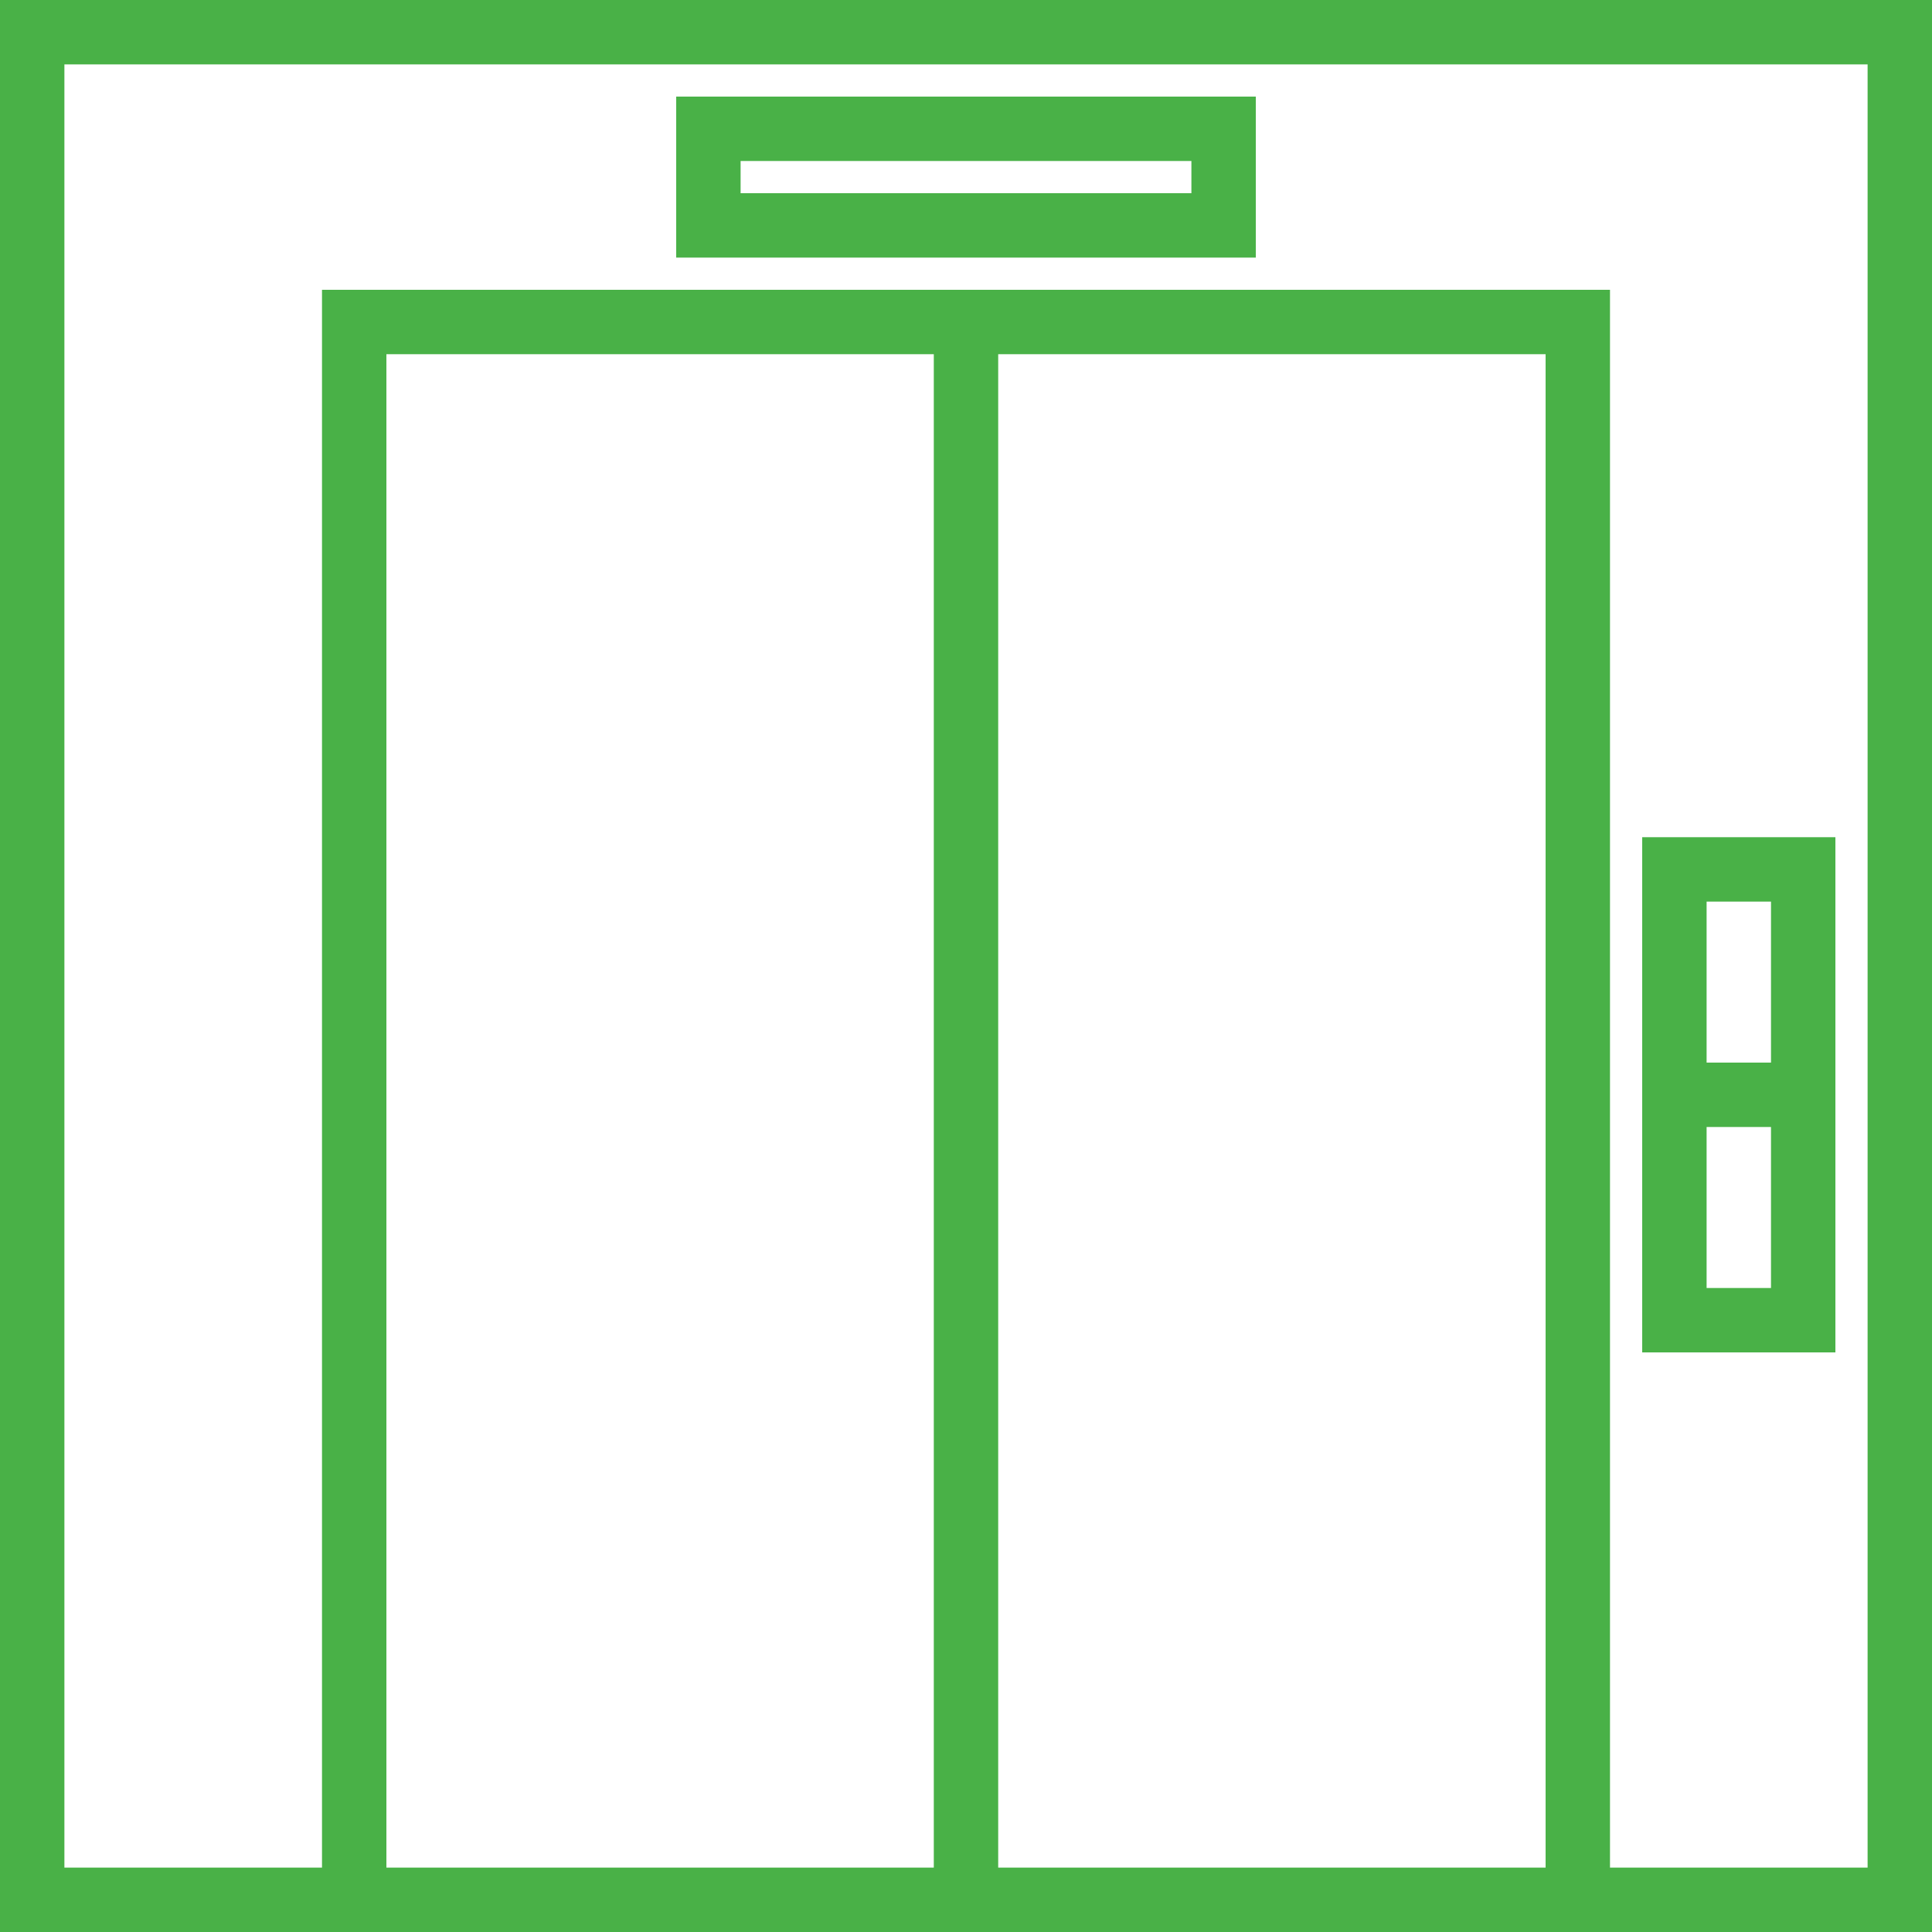 <?xml version="1.0" encoding="iso-8859-1"?>
<!-- Generator: Adobe Illustrator 19.0.0, SVG Export Plug-In . SVG Version: 6.00 Build 0)  -->
<svg version="1.1" id="Capa_1" xmlns="http://www.w3.org/2000/svg" xmlns:xlink="http://www.w3.org/1999/xlink" x="0px" y="0px"
	 viewBox="0 0 60 60" style="enable-background:new 0 0 60 60;" xml:space="preserve">
<g>
	<g>
		<path fill="#49b147" d="M0,0v60h10h40h10V0H0z M12,58V11h17v47H12z M31,58V11h17v47H31z M58,58h-8V9H10v49H2V2h56V58z"/>
		<path fill="#49b147" d="M57,26h-6v16h6V26z M55,28v5h-2v-5H55z M53,40v-5h2v5H53z"/>
		<path fill="#49b147" d="M39,3H21v5h18V3z M37,6H23V5h14V6z"/>
	</g>
</g>
<g>
</g>
<g>
</g>
<g>
</g>
<g>
</g>
<g>
</g>
<g>
</g>
<g>
</g>
<g>
</g>
<g>
</g>
<g>
</g>
<g>
</g>
<g>
</g>
<g>
</g>
<g>
</g>
<g>
</g>
</svg>

